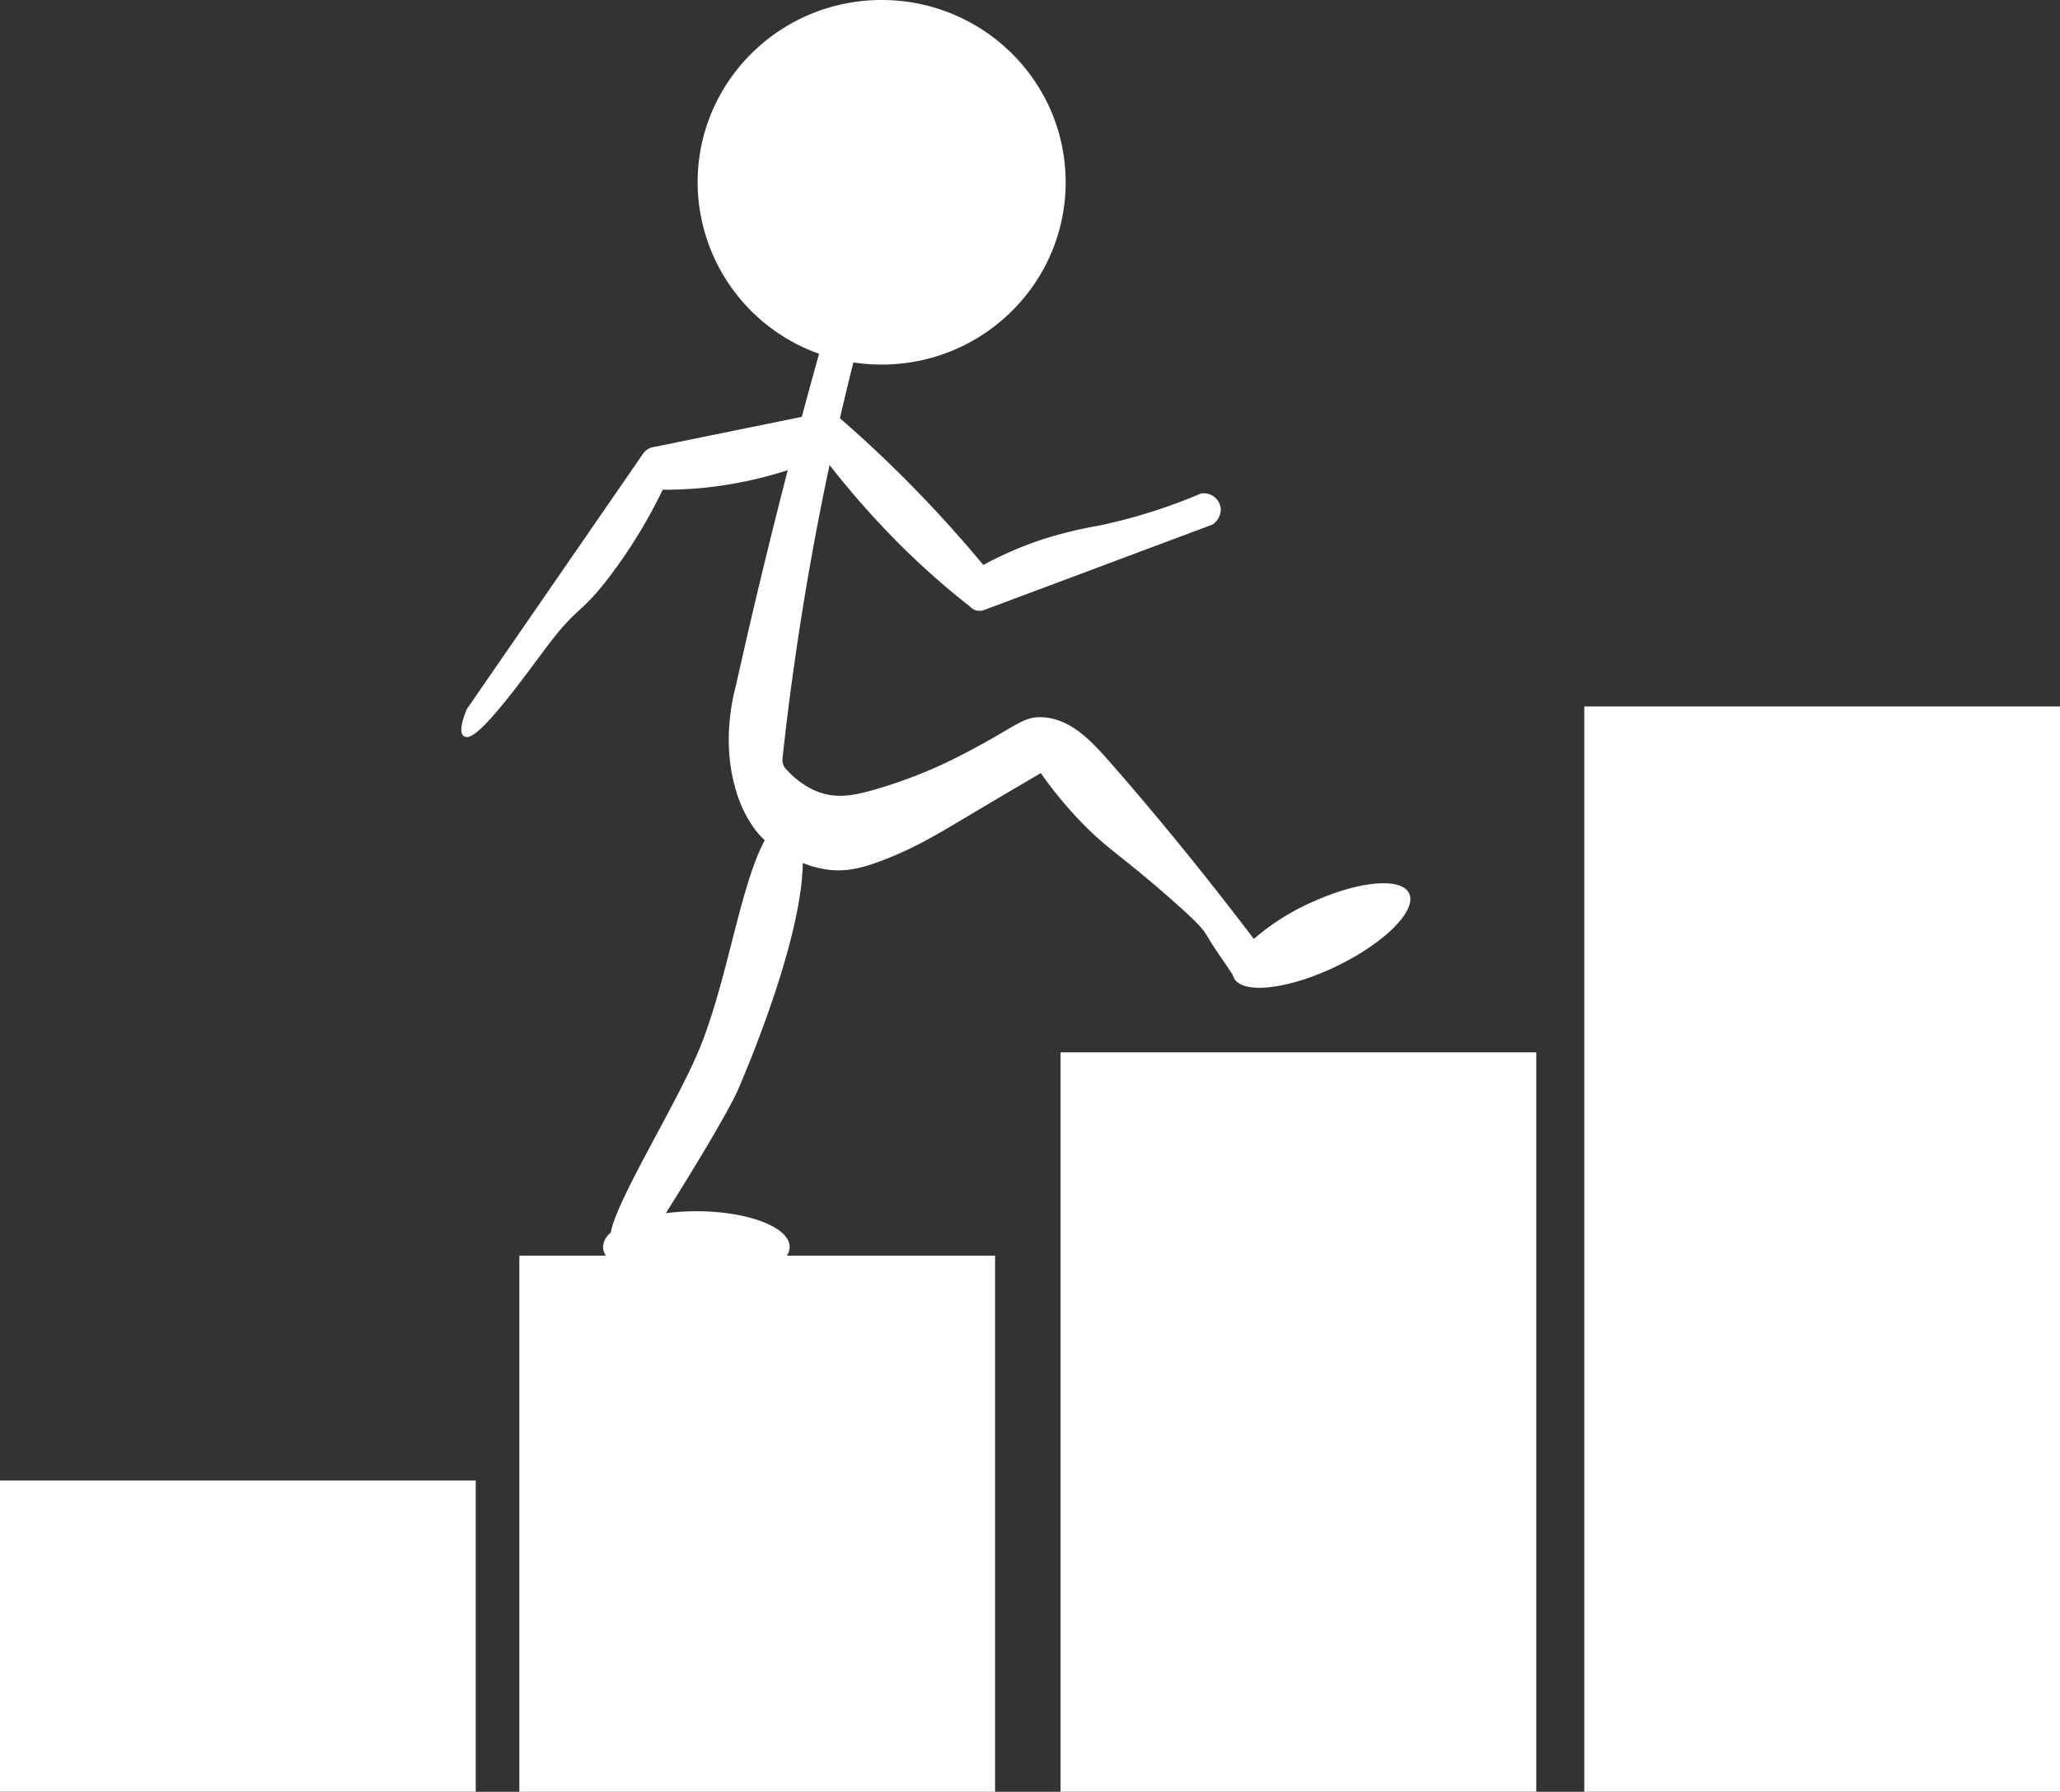 <svg id="Asset_18" data-name="Asset 18" xmlns="http://www.w3.org/2000/svg" width="618.282" height="537.833" viewBox="0 0 618.282 537.833">
  <rect x="0" y="0" width="618.282" height="537.833" fill="#333333" stroke="none"/>
  <g id="Aspiration_to_achivement" data-name="Aspiration to achivement">
    <path id="Path_4651" data-name="Path 4651" d="M1106.3,290.972c-14.666,6.6-27.687,7.4-29.082,1.8,0-.015-.008-.03-.011-.045-2.428-3.879-5.185-7.387-7.5-11.389-1.41-2.434-2.861-4.173-10.468-10.9-14.958-13.237-18.977-15.026-26.526-22.606a119.558,119.558,0,0,1-13.145-15.768c-8.857,5.169-15.811,9.295-20.022,11.8-11.03,6.569-17.306,10.417-26.681,14.077-6.9,2.695-11.447,3.712-16.657,3.172a31.043,31.043,0,0,1-8.094-2.064c-.328,25.19-19.837,68.939-19.837,68.939s-3.632,8.146-21.27,36.179a69.922,69.922,0,0,1,9.169-.587c15.465,0,28,4.794,28,10.708a4.727,4.727,0,0,1-.84,2.612h62.491V537.833H863.048V376.9H889a4.728,4.728,0,0,1-.84-2.612,5.816,5.816,0,0,1,2.327-4.278c.02-.117.041-.229.062-.338,1.981-9.939,19.133-37.373,26.125-53.84,8.731-20.559,12.382-49.344,20.016-63.608a25.639,25.639,0,0,1-3.19-3.6,37.689,37.689,0,0,1-5.749-12.492c-3.712-13.266-.912-25.786.295-30.338Q935.31,173.2,943.6,141.137a123.2,123.2,0,0,1-14.746,3.762,119.211,119.211,0,0,1-22.788,2.109,153.87,153.87,0,0,1-16.081,26.251c-8.479,11.061-9.294,8.655-17.543,19.366-6.089,7.9-20.425,28.391-24.964,28.6a1.6,1.6,0,0,1-1.459-.591c-1.177-1.655.634-6.29,1.23-7.737l52.921-76.7a4.662,4.662,0,0,1,2.784-1.929l44.865-9.142q1.228-4.583,2.478-9.153,1.338-4.9,2.7-9.784a54.765,54.765,0,0,1-36.445-51.469C916.563,24.5,941.29,0,971.788,0s55.225,24.5,55.225,54.716-24.725,54.717-55.225,54.717a56.254,56.254,0,0,1-8.483-.649q-2.078,8.24-4.046,16.769c6.029,5.217,12.28,10.985,18.678,17.359,9.019,8.986,17.125,17.982,24.364,26.673a110.515,110.515,0,0,1,17.371-7.549,124.436,124.436,0,0,1,17.165-4.229,164.35,164.35,0,0,0,30.807-9.682,5.141,5.141,0,0,1,5.941,4.852,5.716,5.716,0,0,1-2.481,4.476l-68.743,25.721a3.965,3.965,0,0,1-4.136-1.155,235.363,235.363,0,0,1-25.2-22.891c-6.311-6.606-11.922-13.206-16.877-19.538-4.049,19-7.647,39.008-10.614,60q-2,14.134-3.479,27.781a4.64,4.64,0,0,0,.175,2.085,3.355,3.355,0,0,0,1,1.54,25.76,25.76,0,0,0,8.113,6.121c6.121,2.821,11.626,1.8,17.985,0a142.427,142.427,0,0,0,25.3-9.909c17.574-8.923,19.238-12.289,25.56-11.9,8.628.529,14.791,7.367,20.7,14.126,11.049,12.637,25.627,30.054,42.605,52.4a69.94,69.94,0,0,1,17.772-11.178c14.668-6.6,27.688-7.4,29.082-1.794S1120.971,284.374,1106.3,290.972Z" transform="translate(-707.168)" fill="#fff"/>
    <rect id="Rectangle_1533" data-name="Rectangle 1533" width="142.781" height="93.448" transform="translate(0 444.381)" fill="#fff"/>
    <rect id="Rectangle_1534" data-name="Rectangle 1534" width="142.781" height="221.939" transform="translate(318.31 315.89)" fill="#fff"/>
    <rect id="Rectangle_1535" data-name="Rectangle 1535" width="142.781" height="325.77" transform="translate(475.501 212.059)" fill="#fff"/>
  </g>
</svg>
